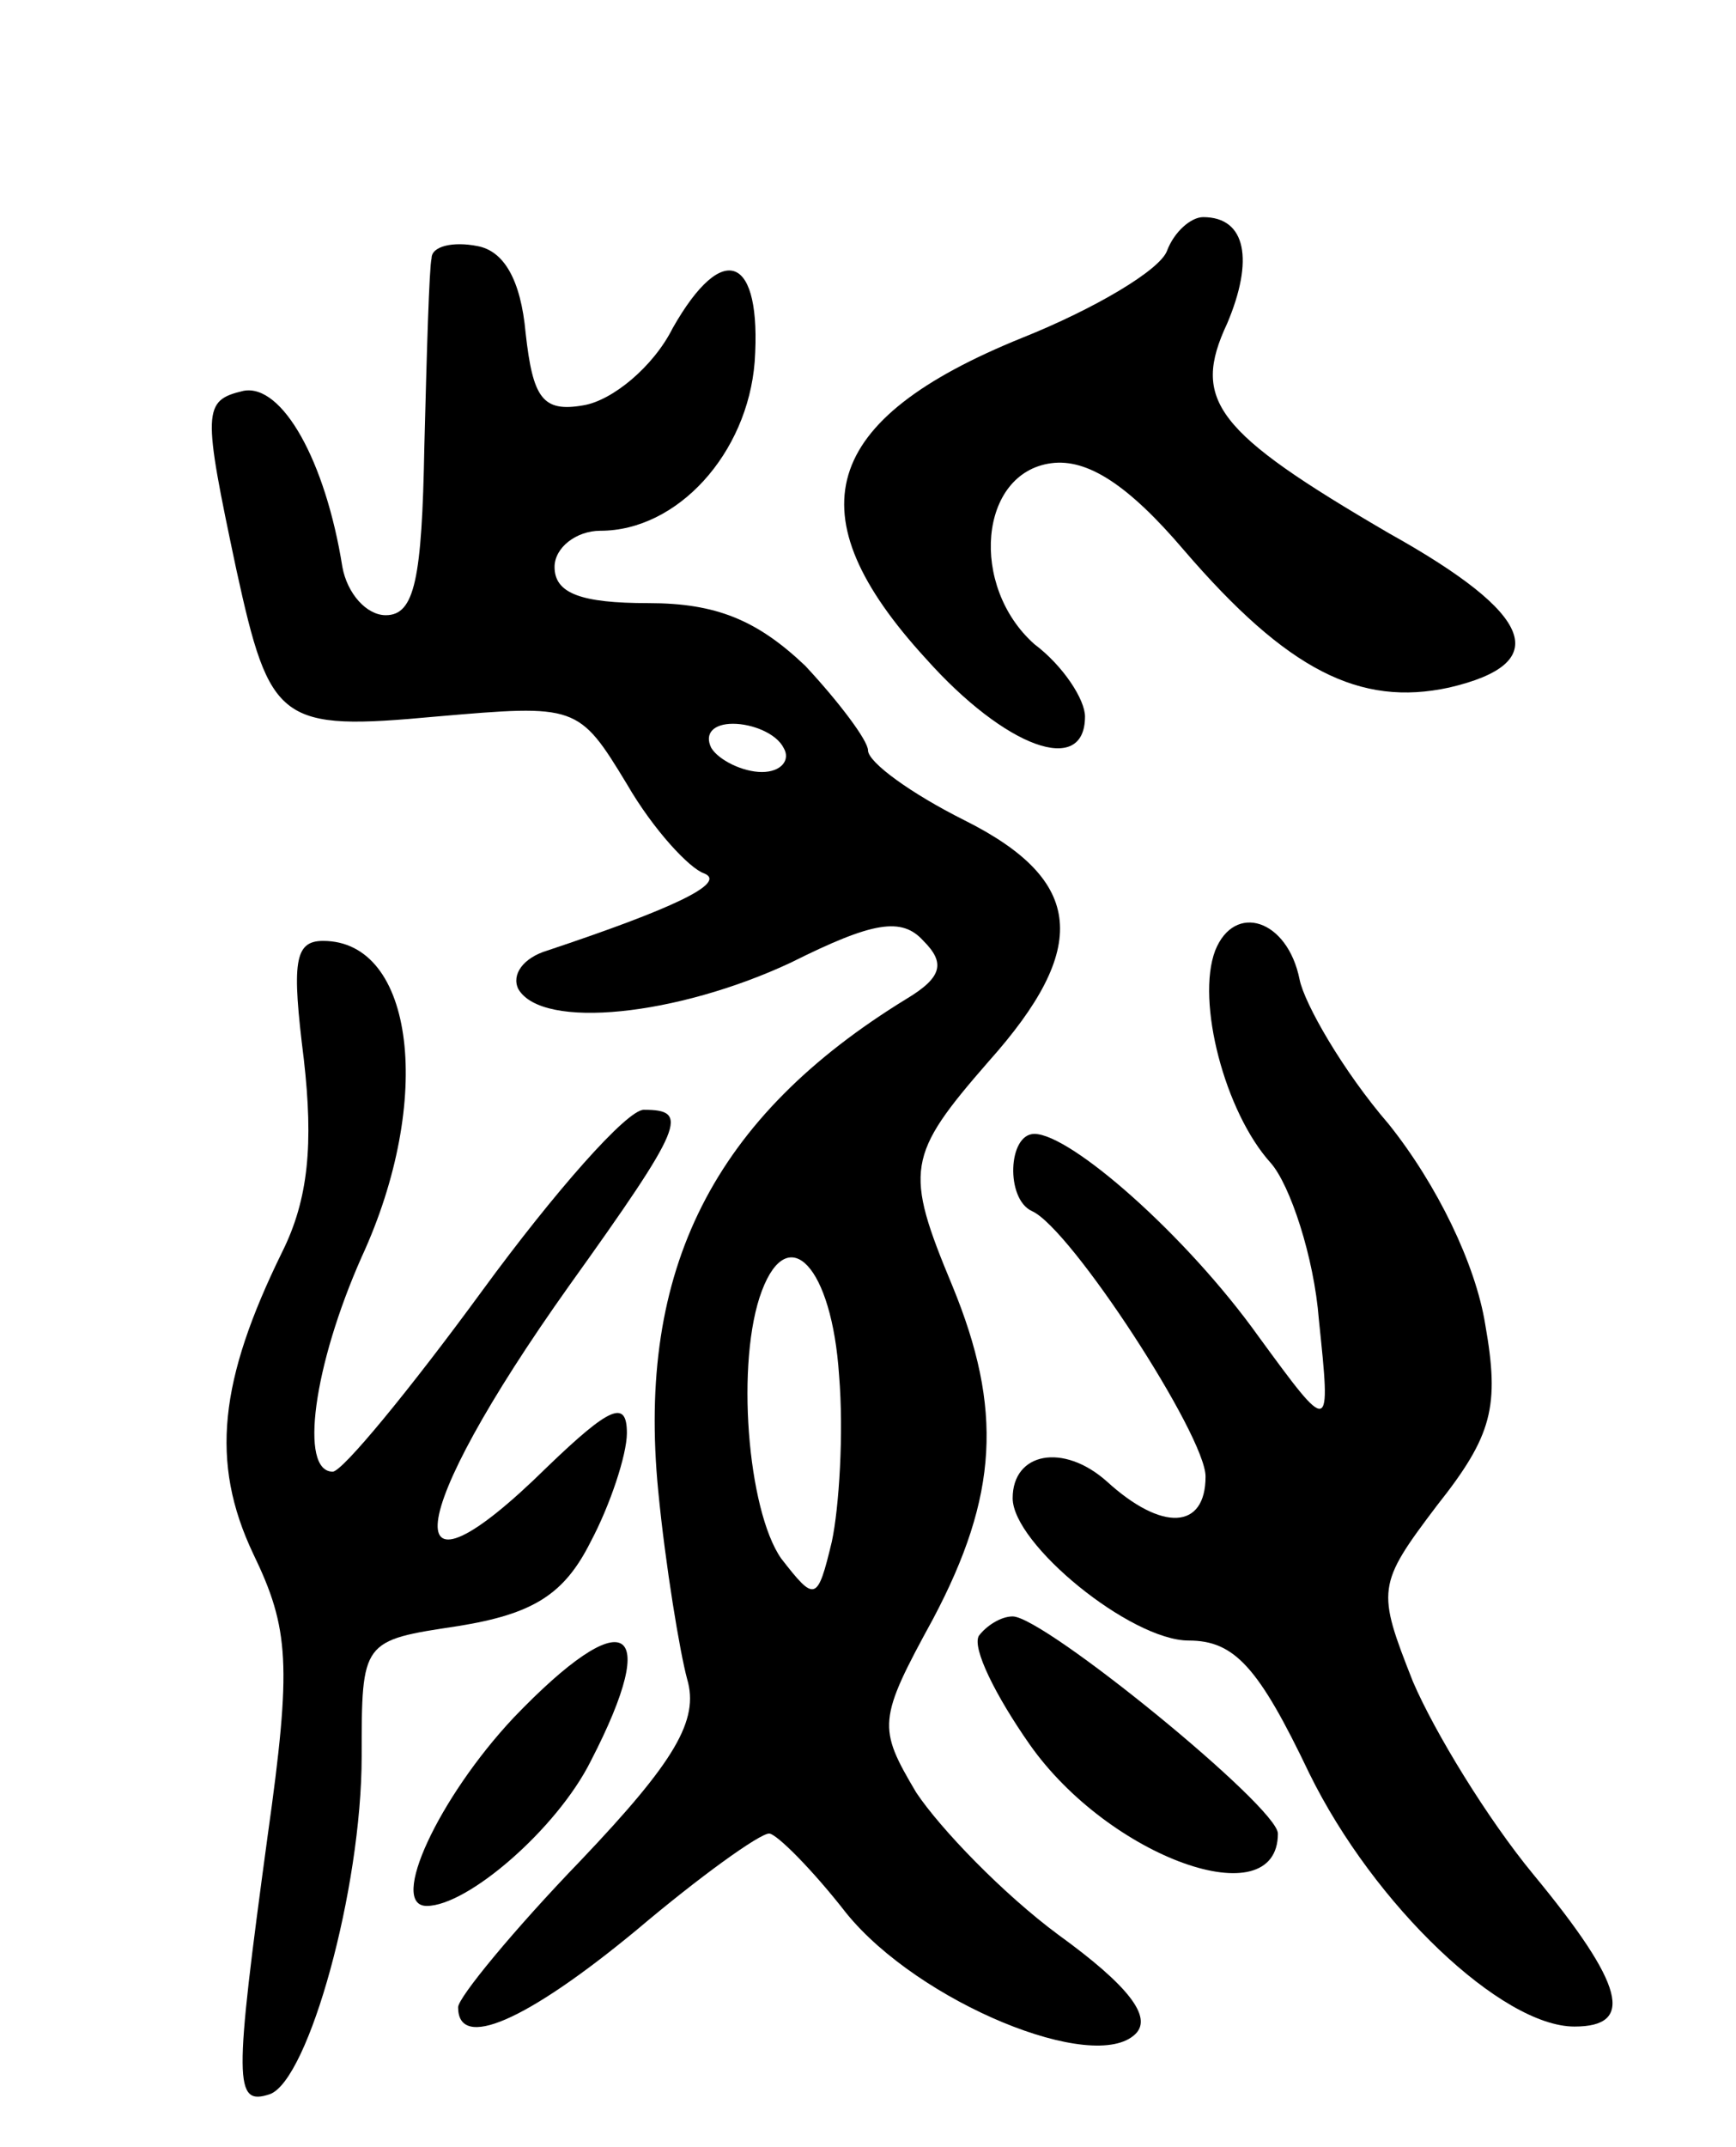 <svg version="1.0" xmlns="http://www.w3.org/2000/svg"
 width="72pt" height="89pt" viewBox="0 0 72 89"
 preserveAspectRatio="xMidYMid meet">
<g transform="translate(0,89) scale(0.1,-0.1)"
fill="#000000" stroke="none">
<path d="M484 786 c-3 -8 -30 -24 -60 -36 -84 -34 -95 -73 -40 -133 33 -37 66
-49 66 -24 0 7 -9 21 -21 30 -27 24 -23 71 7 75 15 2 32 -9 55 -36 43 -50 73
-65 110 -57 43 10 36 30 -25 64 -72 42 -82 55 -67 87 11 26 8 44 -10 44 -5 0
-12 -6 -15 -14z"/>
<path d="M179 783 c-1 -4 -2 -39 -3 -78 -1 -55 -4 -70 -16 -70 -8 0 -16 9 -18
20 -7 44 -25 76 -41 73 -17 -4 -17 -8 -3 -74 14 -64 18 -67 83 -61 58 5 59 5
79 -28 11 -19 26 -35 32 -37 10 -4 -14 -15 -65 -32 -10 -3 -15 -10 -12 -16 10
-17 66 -11 113 11 34 17 46 19 55 9 9 -9 8 -15 -7 -24 -80 -49 -112 -112 -103
-204 3 -31 9 -67 12 -78 5 -17 -5 -34 -44 -75 -28 -29 -51 -57 -51 -61 0 -18
28 -6 74 32 26 22 51 40 55 40 3 0 18 -15 32 -33 30 -37 103 -67 120 -50 7 7
-3 20 -32 41 -23 17 -49 44 -59 59 -16 27 -16 30 7 72 27 51 29 87 8 138 -20
48 -19 54 15 93 42 47 40 75 -10 100 -22 11 -40 24 -40 29 0 4 -12 20 -26 35
-20 19 -37 26 -65 26 -28 0 -39 4 -39 15 0 8 9 15 19 15 32 0 61 32 64 70 3
44 -13 51 -34 14 -8 -16 -25 -30 -37 -32 -17 -3 -21 3 -24 30 -2 22 -9 34 -20
36 -10 2 -19 0 -19 -5z m146 -203 c3 -5 -1 -10 -9 -10 -8 0 -18 5 -21 10 -3 6
1 10 9 10 8 0 18 -4 21 -10z m23 -260 c2 -24 0 -55 -3 -69 -6 -25 -7 -25 -21
-7 -14 20 -19 82 -8 111 11 29 29 10 32 -35z"/>
<path d="M504 496 c-8 -21 4 -67 23 -88 8 -9 18 -39 20 -65 5 -48 5 -48 -25
-7 -30 42 -78 84 -93 84 -11 0 -12 -27 -1 -32 16 -7 72 -93 72 -110 0 -22 -18
-23 -41 -2 -18 16 -39 12 -39 -7 0 -19 49 -59 73 -59 19 0 29 -11 50 -55 27
-55 80 -105 110 -105 25 0 21 17 -17 63 -19 23 -41 59 -50 80 -15 38 -15 40
10 73 23 29 26 41 20 75 -4 25 -20 58 -40 83 -19 22 -35 50 -37 60 -5 25 -27
32 -35 12z"/>
<path d="M126 451 c4 -35 2 -58 -9 -80 -26 -53 -30 -87 -12 -125 15 -31 16
-46 6 -117 -14 -103 -14 -112 1 -107 16 6 38 85 38 140 0 48 0 48 40 54 31 5
44 13 55 35 8 15 15 36 15 45 0 14 -7 11 -33 -14 -64 -63 -60 -22 9 75 48 67
50 73 31 73 -7 0 -37 -34 -67 -75 -30 -41 -58 -75 -62 -75 -14 0 -8 44 12 89
30 65 22 131 -16 131 -12 0 -13 -9 -8 -49z"/>
<path d="M406 212 c-3 -5 7 -25 21 -45 33 -47 103 -72 103 -37 0 11 -97 90
-110 90 -5 0 -11 -4 -14 -8z"/>
<path d="M213 178 c-31 -33 -52 -78 -36 -78 17 0 54 32 68 60 30 58 14 66 -32
18z"/>
</g>
</svg>

